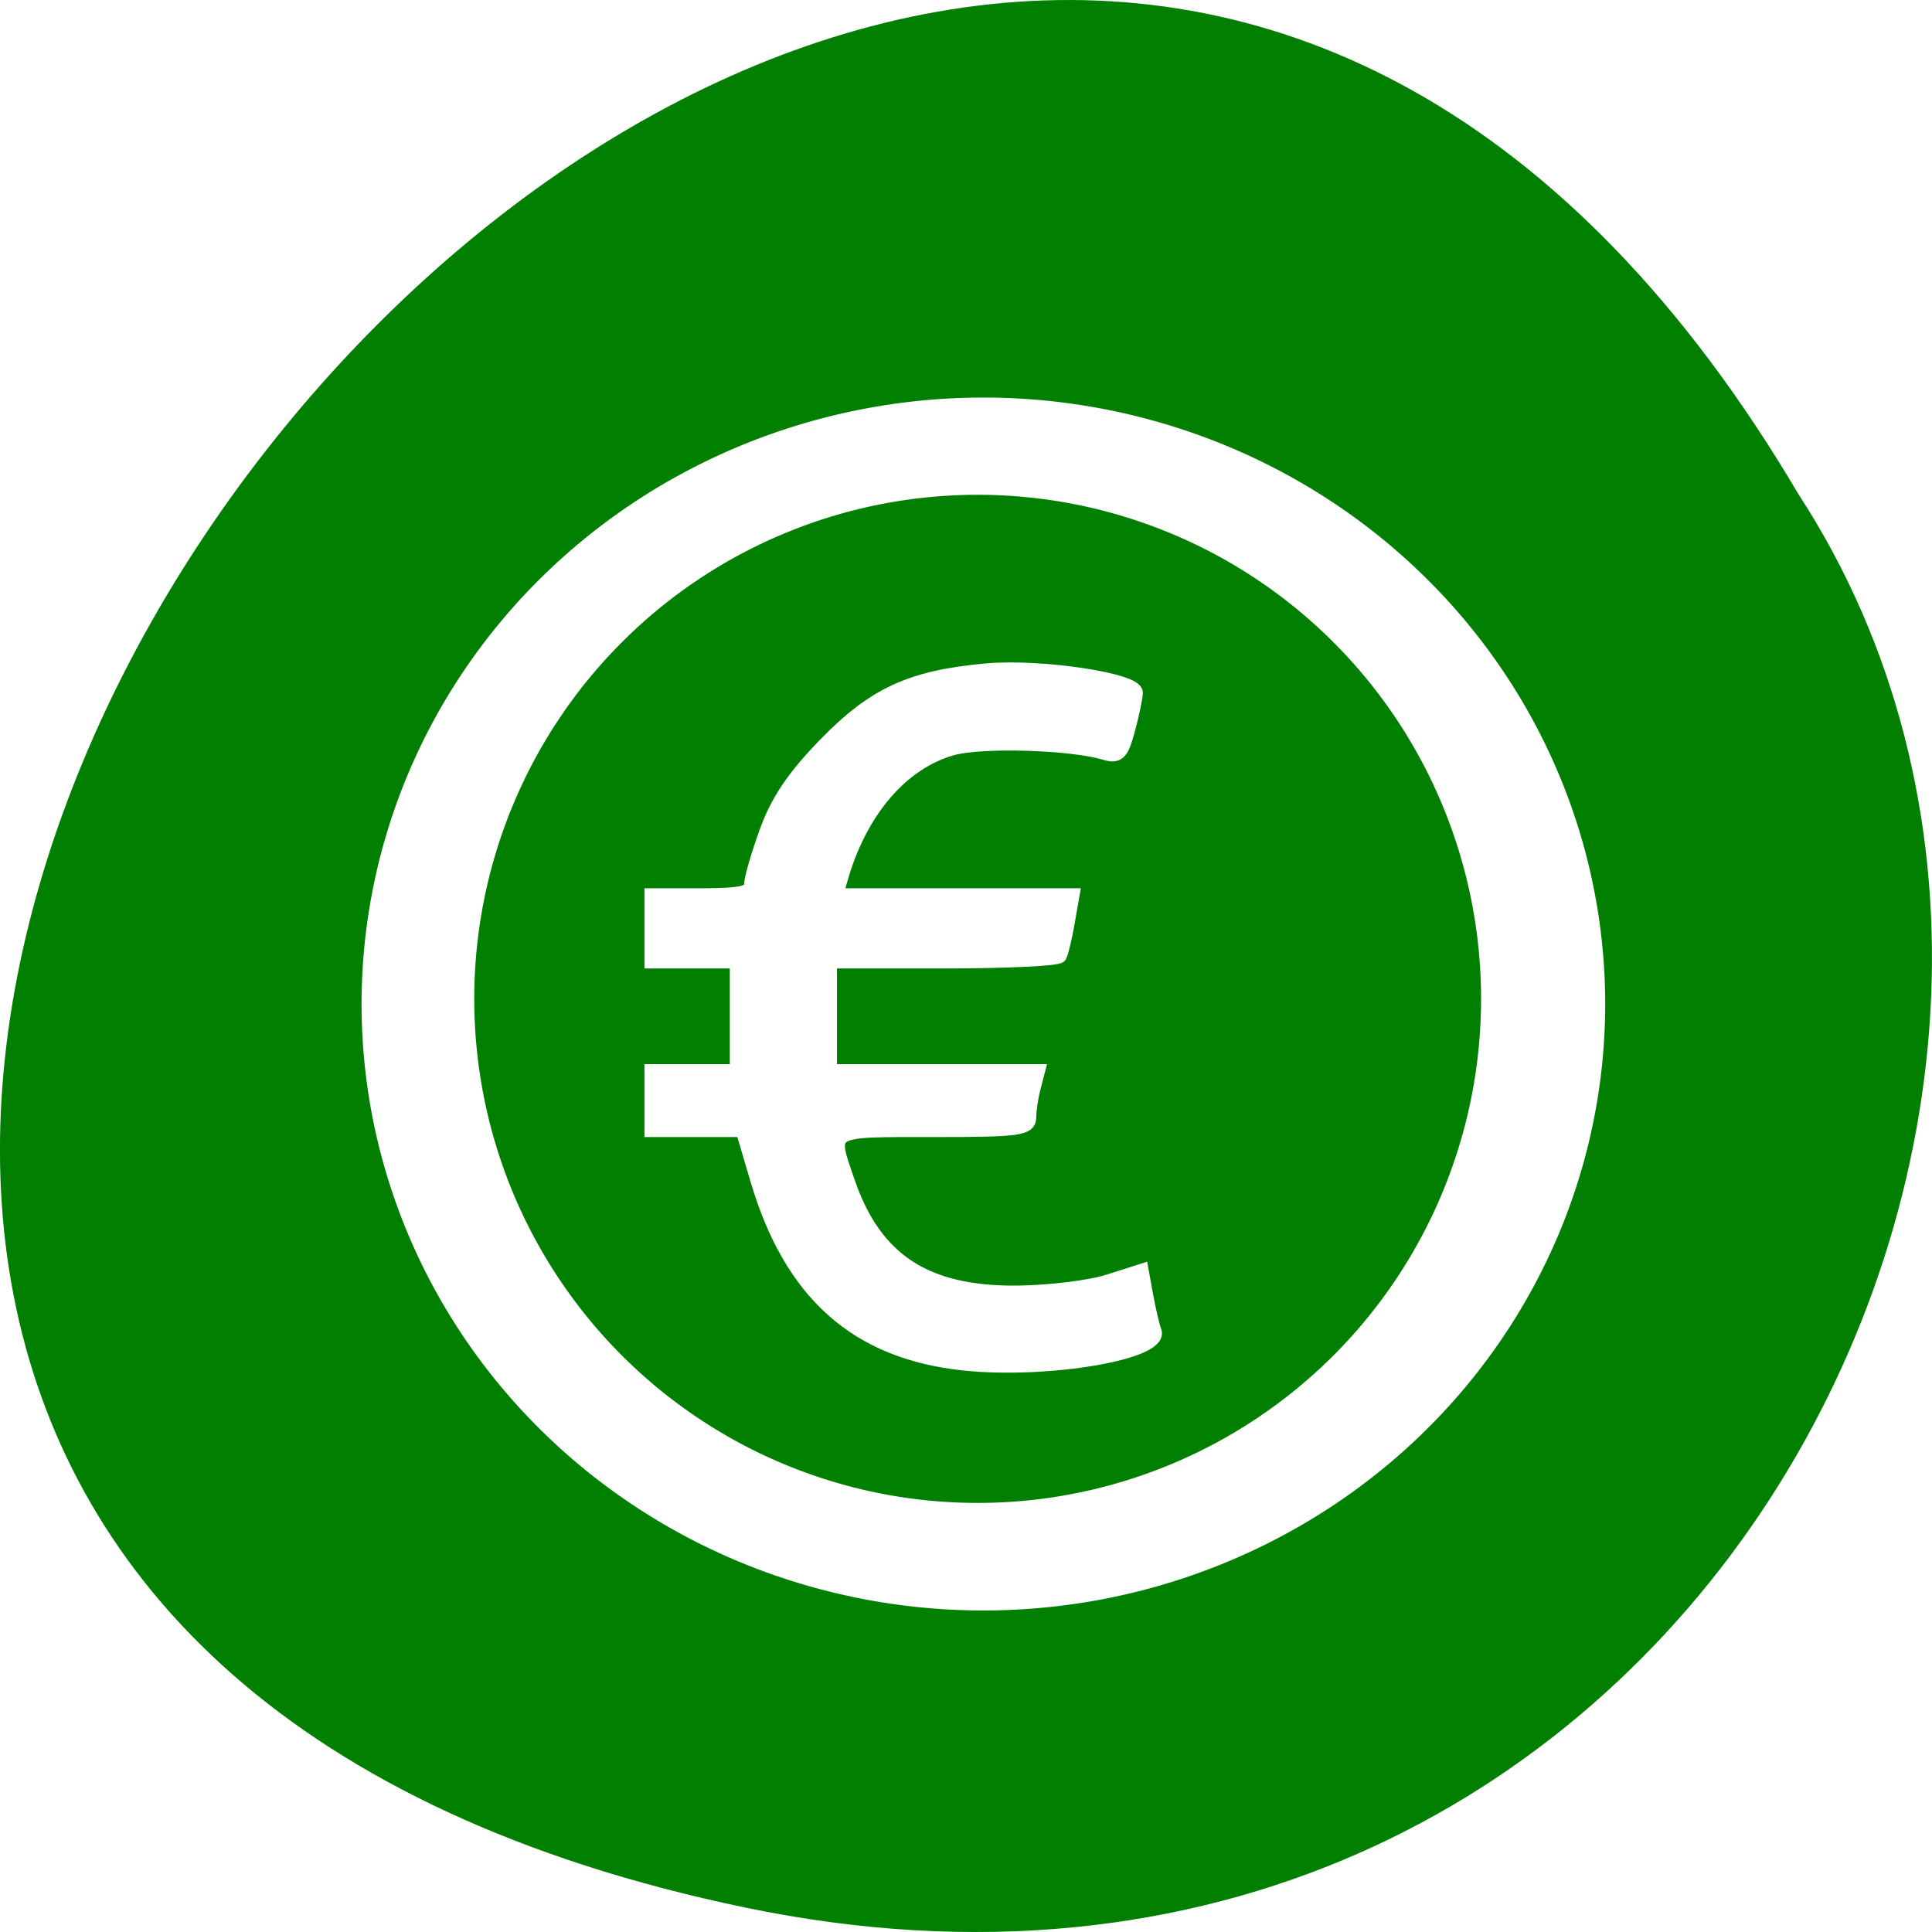 <svg xmlns="http://www.w3.org/2000/svg" viewBox="0 0 256 256"><defs><clipPath><path d="m 0 124.25 h 192 v -0.5 h -192 v 0.5 z"/></clipPath><clipPath><path d="m 67.75 192 h 0.5 v -192 h -0.5 v 192 z"/></clipPath><clipPath><path d="m 123.75 192 h 0.5 v -192 h -0.5 v 192 z"/></clipPath><clipPath><path d="m 0 192 h 192 v -192 h -192 v 192"/></clipPath><clipPath><path d="M 0,192 192,192 192,0 0,0 0,192 z"/></clipPath><clipPath><path d="m 0 68.25 h 192 v -0.5 h -192 v 0.5 z"/></clipPath><clipPath><path d="m 95.75 192 h 0.5 v -192 h -0.5 v 192 z"/></clipPath><clipPath><path d="m 0 96.25 h 192 v -0.5 h -192 v 0.5 z"/></clipPath><clipPath><path d="m 67.75 124.25 h 56.5 v -56.5 h -56.5 v 56.5 z"/></clipPath><clipPath><path d="m -0.177 192.18 h 192.35 v -192.35 h -192.35 v 192.35 z"/></clipPath><filter color-interpolation-filters="sRGB" id="0"><feFlood result="flood" flood-color="#000" flood-opacity="0.501"/><feComposite result="composite1" operator="in" in="flood" in2="SourceGraphic"/><feGaussianBlur result="blur" stdDeviation="8" in="composite"/><feOffset result="offset" dy="4" dx="4"/><feComposite result="composite2" operator="over" in="SourceGraphic" in2="offset"/></filter></defs><g transform="translate(0 -796.36)"><path d="m 98.7 1049.11 c -239.91 -49.981 17.642 -393.86 139.59 -187.29 c 52.27 80.25 -16.2 213 -139.59 187.29 z" fill="#007f00" color="#000"/><g transform="matrix(0.162 0 0 0.158 45.917 847.41)"><path transform="matrix(1.073 0 0 1.073 -32.764 -34.764)" d="m 986 512 a 474 474 0 1 1 -948 0 474 474 0 1 1 948 0 z" fill="#fff" filter="url(#0)"/><path transform="matrix(1.125 0 0 1.155 -59.776 -76.78)" d="m 878 512 a 366 366 0 1 1 -732 0 366 366 0 1 1 732 0 z" fill="#007f00"/><path d="m 505.5 820.34 c -87.86 -9.31 -141.82 -58.46 -169.37 -154.27 l -11.955 -41.573 h -37.26 h -37.26 v -24.586 v -24.586 h 34.915 h 34.915 v -46.1 v -46.1 h -34.915 h -34.915 v -27.66 v -27.66 h 40.735 c 31.865 0 40.735 -1.957 40.735 -8.989 0 -4.944 5.663 -24.997 12.584 -44.563 9.138 -25.831 22.285 -45.805 48.01 -72.936 39.973 -42.16 70.13 -56.39 131.64 -62.09 43.643 -4.048 122.03 7.882 121.98 18.565 -0.015 3.92 -2.83 17.769 -6.249 30.776 -5.337 20.302 -8.01 23.09 -18.88 19.707 -27.29 -8.492 -100.7 -10.762 -124.76 -3.857 -41.675 11.959 -75.62 52.639 -91.43 109.56 l -3.84 13.83 h 96.67 h 96.67 l -3.938 23.05 c -2.166 12.677 -5.058 25.12 -6.426 27.66 -1.369 2.535 -44.23 4.61 -95.25 4.61 h -92.76 v 46.1 v 46.1 h 85.06 h 85.06 l -3.509 13.83 c -1.93 7.606 -3.545 18.67 -3.588 24.586 -0.073 9.709 -7.73 10.756 -78.64 10.756 -87.46 0 -84.76 -1.678 -69.72 43.37 22.03 65.939 63.66 93.9 138.75 93.16 26.04 -0.254 59.56 -4.457 74.48 -9.34 l 27.13 -8.878 l 3.763 21.19 c 2.069 11.652 5.098 24.861 6.73 29.353 6.482 17.842 -87.39 34.17 -155.15 26.994 z" fill="#fff" stroke="#fff" stroke-width="11.961"/></g></g></svg>